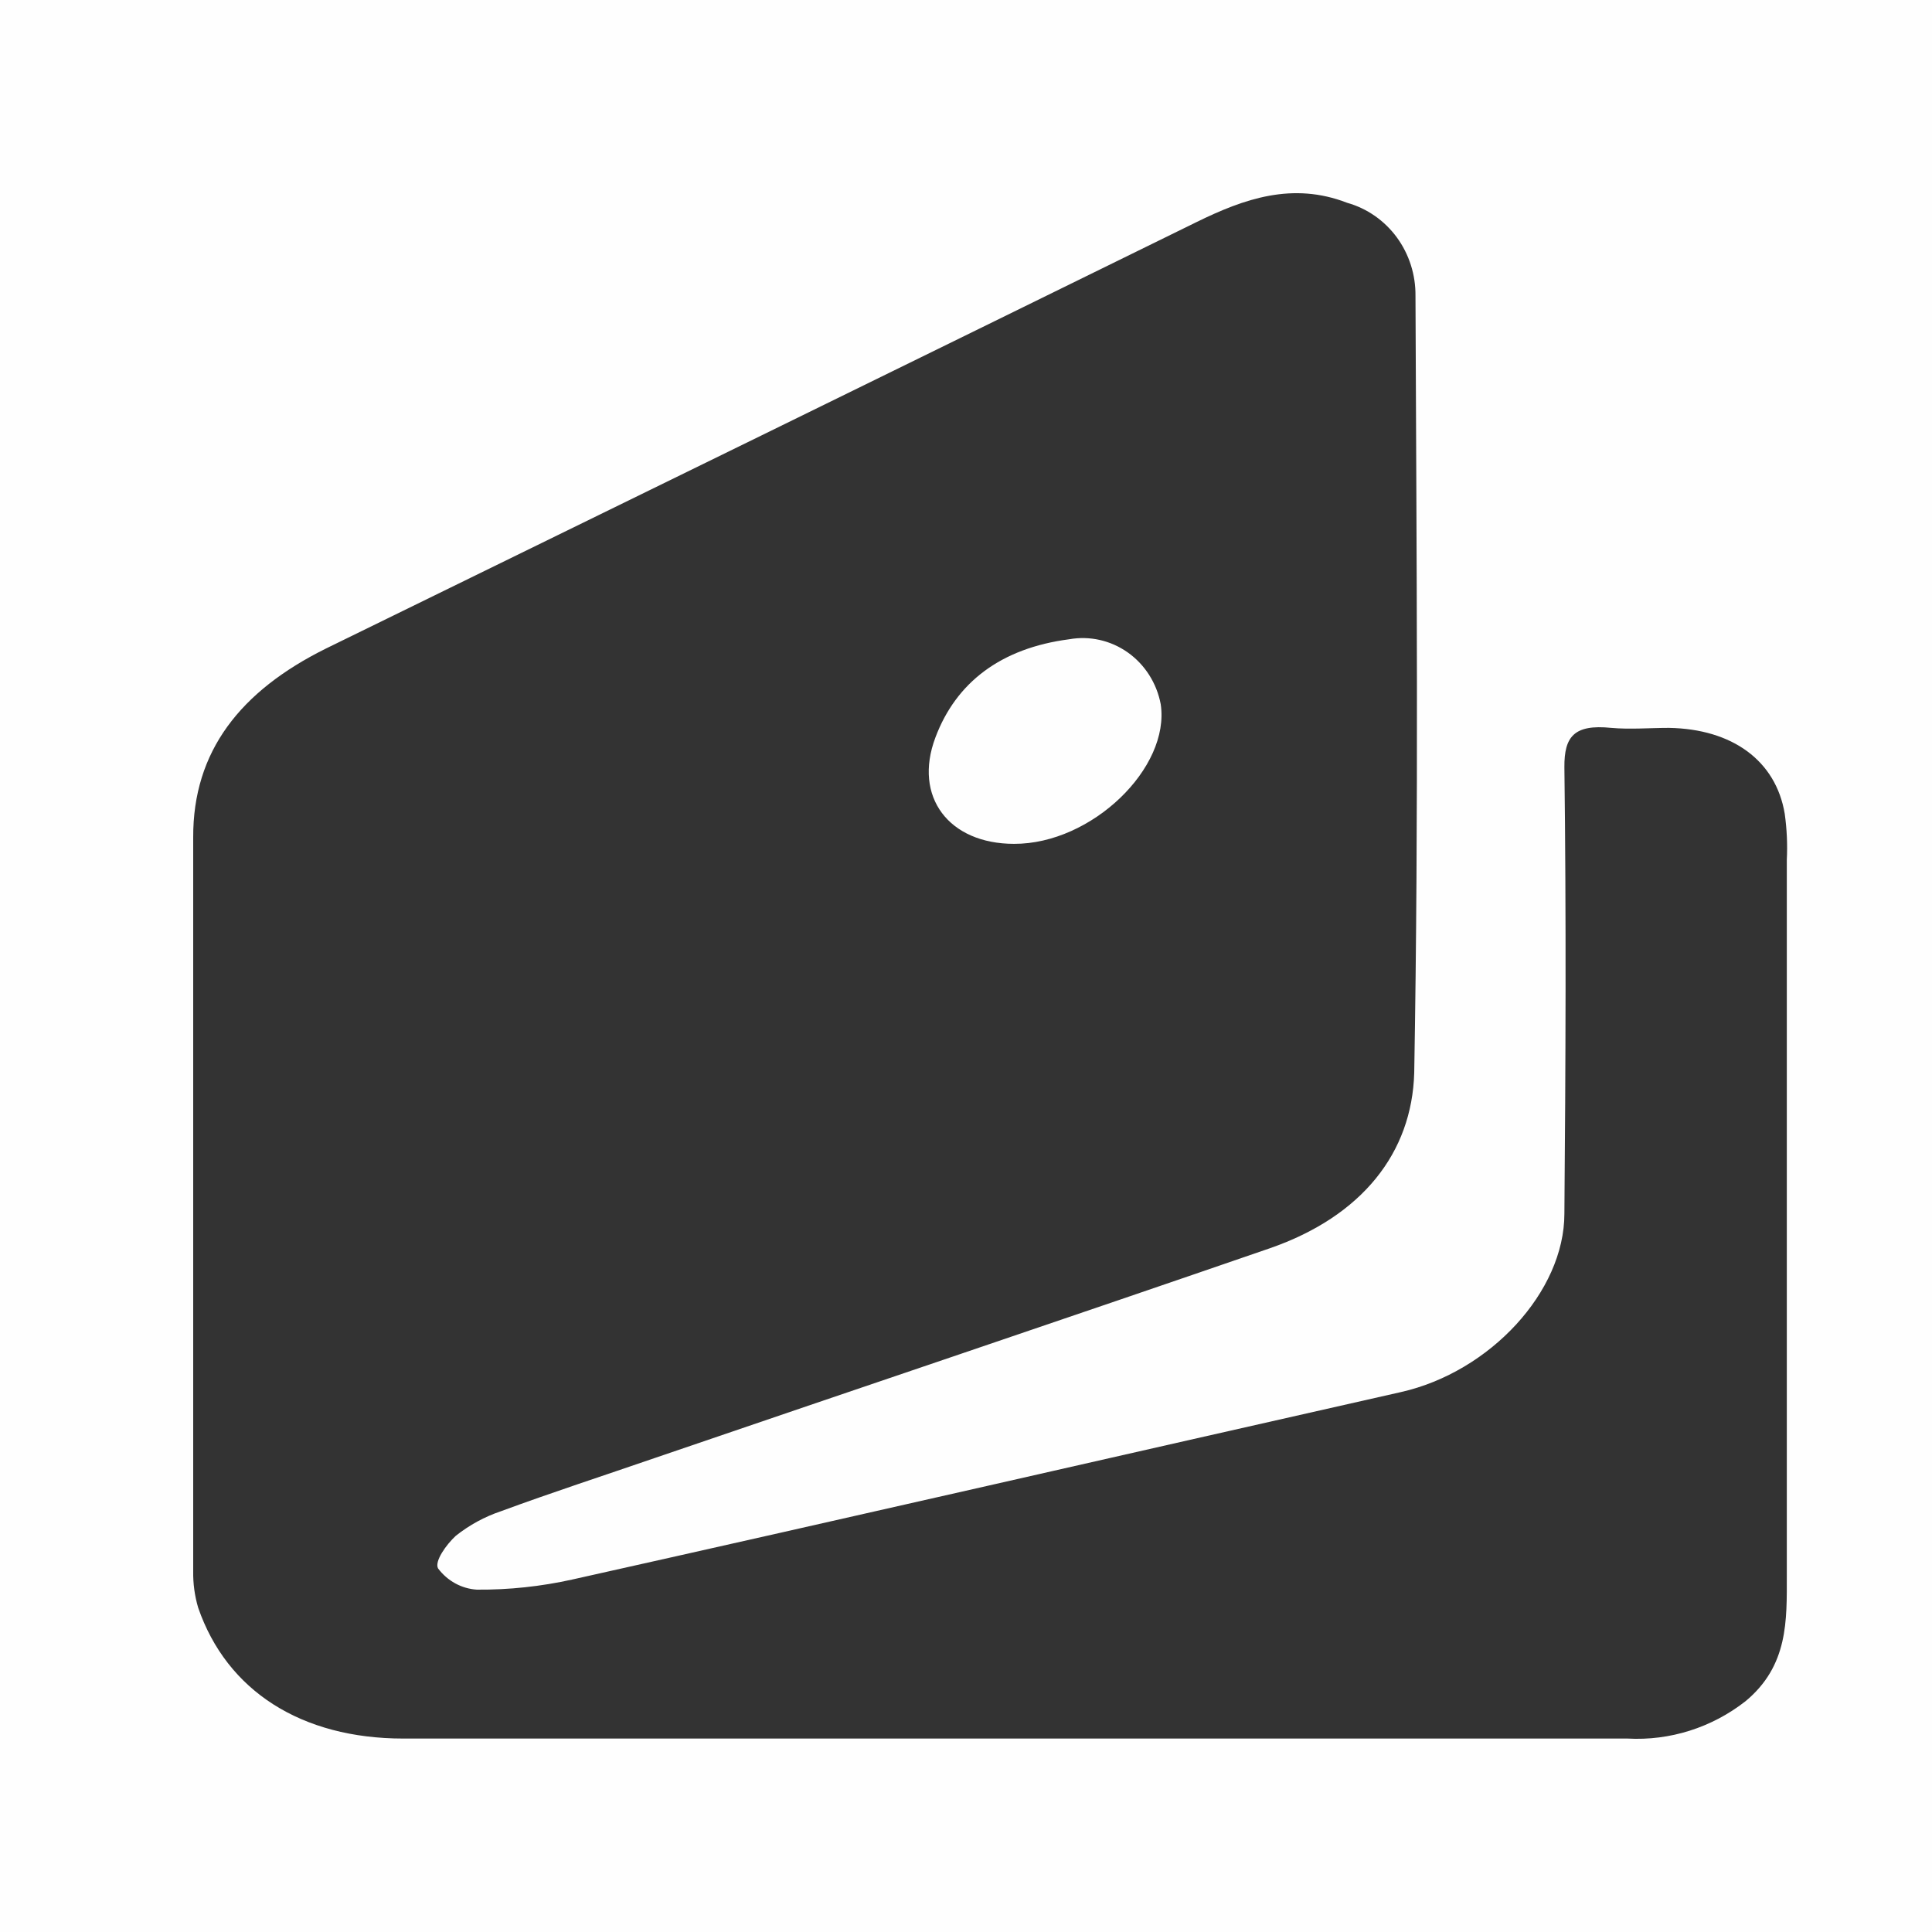 <svg width="40" height="40" viewBox="0 0 40 40" fill="none" xmlns="http://www.w3.org/2000/svg">
<rect width="40" height="40" fill="#C4C4C4" fill-opacity="0.01"/>
<path d="M36.951 16.848C36.767 15.746 35.862 15.092 34.555 15.07C34.153 15.07 33.752 15.105 33.359 15.07C32.586 14.991 32.385 15.254 32.389 15.882C32.428 18.955 32.415 22.051 32.389 25.128C32.389 26.744 30.848 28.404 29.007 28.821C23.288 30.111 17.573 31.424 11.85 32.702C11.201 32.846 10.538 32.917 9.873 32.912C9.716 32.902 9.564 32.858 9.425 32.782C9.287 32.706 9.166 32.601 9.07 32.473C8.989 32.328 9.241 31.977 9.437 31.797C9.718 31.574 10.035 31.401 10.373 31.288C11.419 30.902 12.487 30.555 13.546 30.19C17.796 28.737 22.049 27.306 26.291 25.844C28.2 25.181 29.233 23.868 29.28 22.213C29.374 16.852 29.327 11.492 29.306 6.127C29.311 5.69 29.175 5.263 28.92 4.915C28.664 4.566 28.302 4.314 27.892 4.199C26.76 3.76 25.757 4.116 24.779 4.595C18.771 7.545 12.76 10.489 6.747 13.428C4.978 14.306 3.992 15.553 4 17.34C4 22.406 4 27.468 4 32.535C3.996 32.789 4.031 33.042 4.103 33.286C4.697 35.007 6.238 35.995 8.352 35.995C12.581 35.995 16.826 35.995 21.059 35.995C25.291 35.995 29.477 35.995 33.696 35.995C34.574 36.043 35.44 35.769 36.139 35.222C37.028 34.484 36.994 33.549 36.994 32.618C36.994 27.679 36.994 22.749 36.994 17.801C37.01 17.483 36.995 17.163 36.951 16.848ZM19.367 15.268C19.794 14.13 20.721 13.419 22.139 13.235C22.563 13.16 22.998 13.259 23.352 13.51C23.705 13.761 23.949 14.145 24.031 14.578C24.232 15.895 22.605 17.476 20.995 17.471C19.649 17.471 18.902 16.501 19.367 15.268Z" fill="#333333"/>
</svg>
